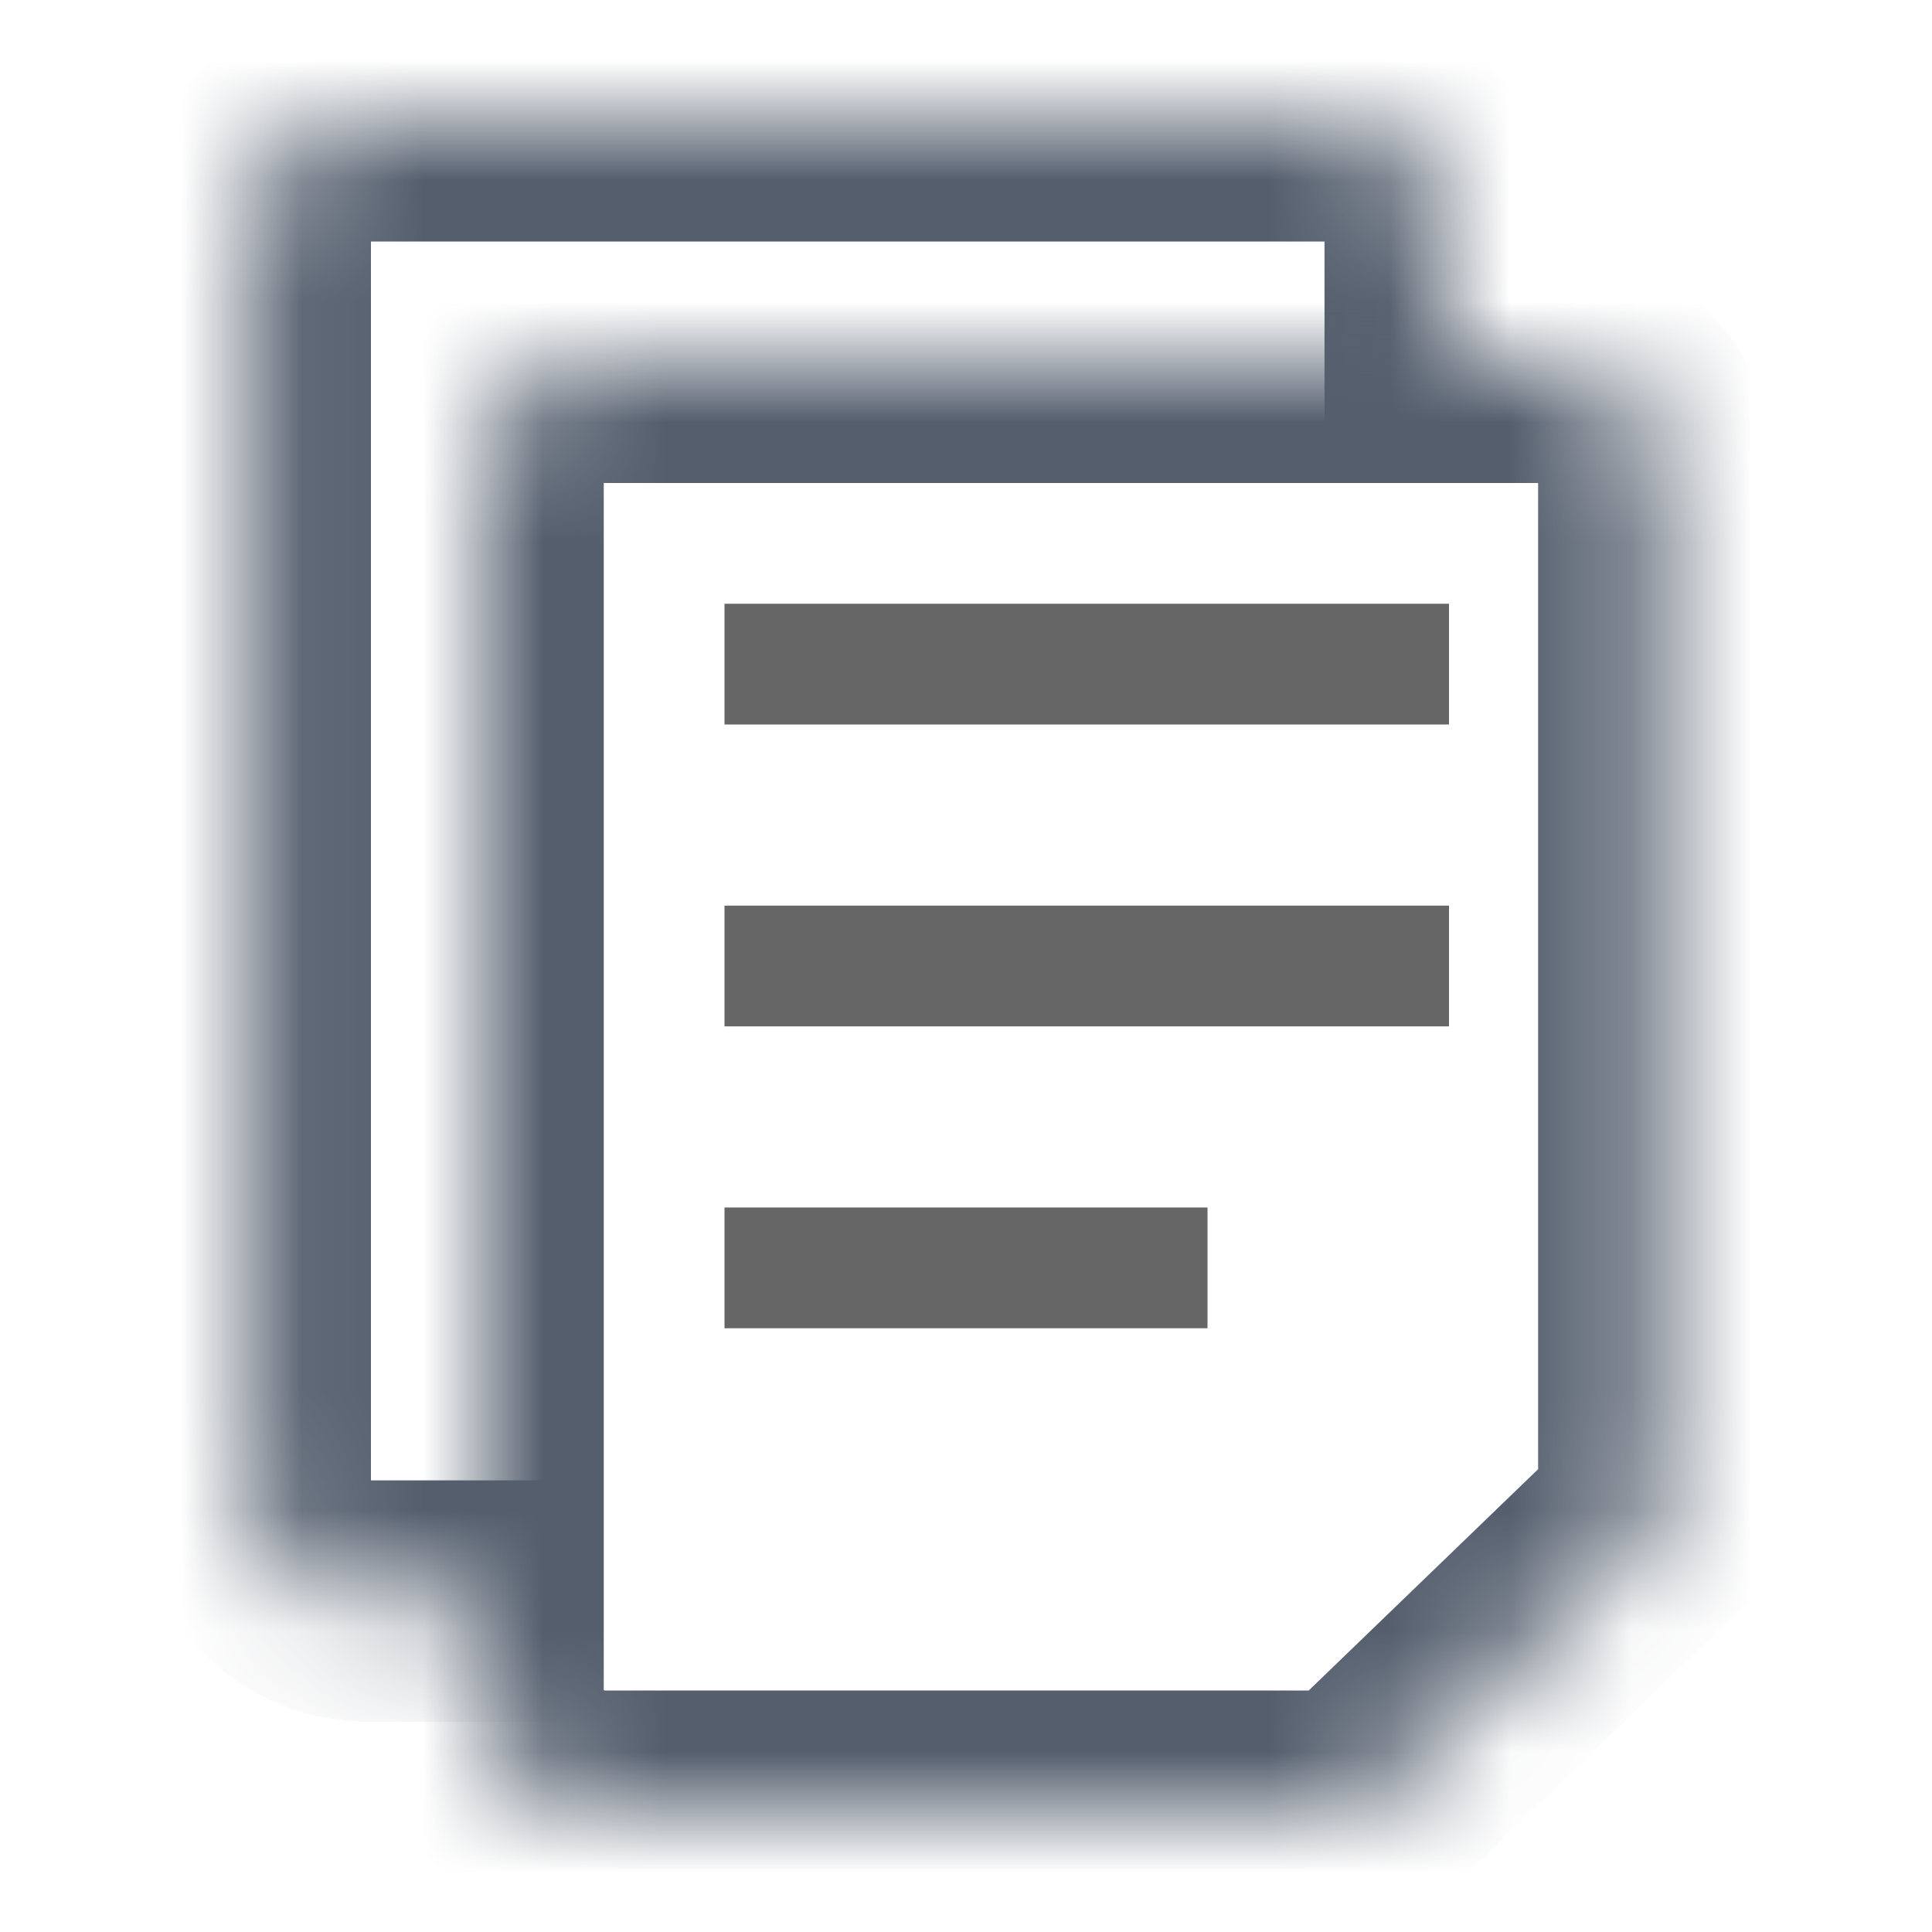 <svg width="16" height="16" xmlns="http://www.w3.org/2000/svg" xmlns:xlink="http://www.w3.org/1999/xlink"><defs><path d="M2.977 12.26H1.072c-.552 0-1-.45-1-1.003V1.003C.072.45.523 0 1.076 0h7.89a.998.998 0 011.003 1.008v1.97" id="a"/><path d="M0 1.002A1 1 0 011.005 0h7.727c.555 0 1.006.45 1.006.99v8.602L7.242 12H1.007A1.01 1.01 0 010 10.998V1.002z" id="b"/><mask id="c" x="0" y="0" width="9.896" height="12.261" fill="#fff"><use xlink:href="#a"/></mask><mask id="d" x="0" y="0" width="9.738" height="12" fill="#fff"><use xlink:href="#b"/></mask></defs><g fill="none" fill-rule="evenodd"><use mask="url(#c)" xlink:href="#a" stroke="#545E6D" stroke-width="2" transform="translate(2 1)"/><g transform="translate(4 3)"><use stroke="#545E6D" mask="url(#d)" stroke-width="2" xlink:href="#b"/><path fill="#666" fill-rule="nonzero" d="M2 3h6V2H2zm0 2.5h6v-1H2zM2 8h4V7H2z"/></g></g></svg>
